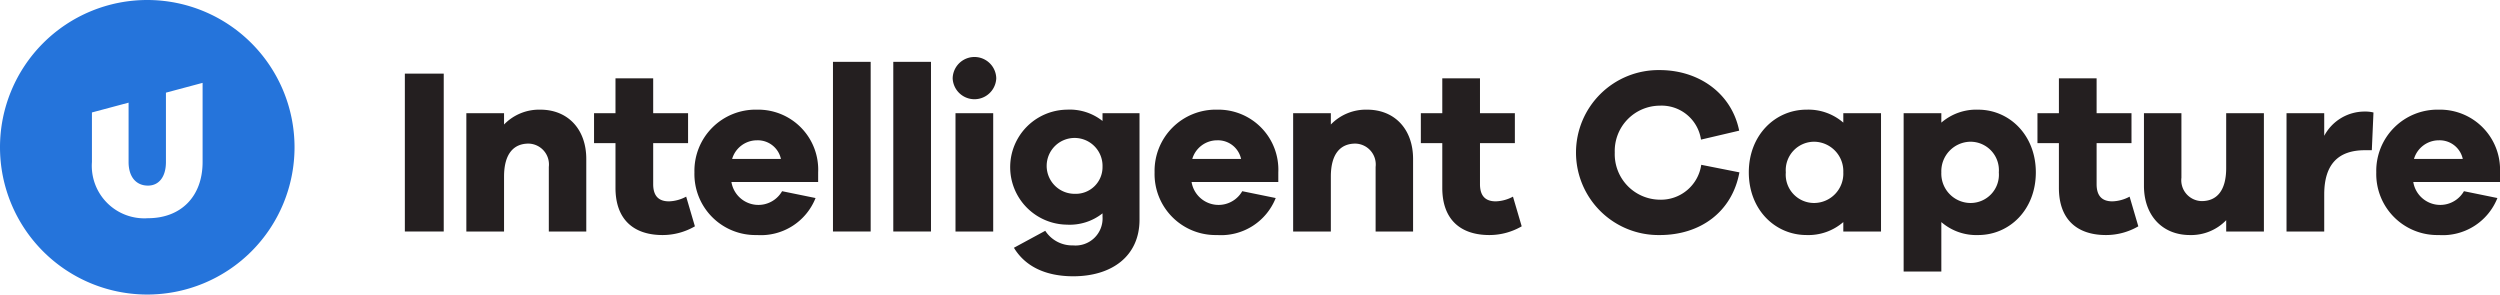 <svg xmlns="http://www.w3.org/2000/svg" viewBox="0 0 254.643 30"><defs><style>.cls-1{fill:#241f20;}.cls-2{fill:#2574db;}</style></defs><g id="Layer_2" data-name="Layer 2"><g id="Layer_4" data-name="Layer 4"><path class="cls-1" d="M41.237,23.58V7.499h3.96V23.58Z"/><path class="cls-1" d="M59.717,16.188V23.58H55.901V17.004a2.125,2.125,0,0,0-2.064-2.377c-1.512,0-2.496,1.032-2.496,3.36V23.58h-3.84V11.531h3.84v1.152a4.966,4.966,0,0,1,3.696-1.513C57.845,11.171,59.717,13.163,59.717,16.188Z"/><path class="cls-1" d="M70.781,23.052a6.547,6.547,0,0,1-3.289.889c-3,0-4.8-1.633-4.8-4.801V14.579H60.507V11.531h2.185V7.979h3.84v3.553h3.553v3.048H66.532v4.177c0,1.248.601,1.752,1.608,1.752a3.921,3.921,0,0,0,1.752-.48Z"/><path class="cls-1" d="M83.334,18.54h-8.833a2.784,2.784,0,0,0,5.161.935l3.408.696a5.99,5.99,0,0,1-5.976,3.769,6.214,6.214,0,0,1-6.361-6.385,6.234,6.234,0,0,1,6.385-6.385,6.111,6.111,0,0,1,6.217,6.385Zm-8.761-2.353h4.969a2.408,2.408,0,0,0-2.425-1.896A2.639,2.639,0,0,0,74.573,16.188Z"/><path class="cls-1" d="M84.844,23.58V6.299h3.84V23.58Z"/><path class="cls-1" d="M90.988,23.58V6.299h3.84V23.58Z"/><path class="cls-1" d="M101.476,7.979a2.222,2.222,0,0,1-4.44,0,2.221,2.221,0,0,1,4.441,0ZM97.324,23.58V11.531h3.841V23.58Z"/><path class="cls-1" d="M116.068,22.38c0,3.721-2.832,5.761-6.744,5.761-2.761,0-4.872-.96-6.049-2.904l3.192-1.729a3.27,3.27,0,0,0,2.832,1.488,2.754,2.754,0,0,0,3.001-2.928v-.337a5.378,5.378,0,0,1-3.625,1.152,5.857,5.857,0,0,1,0-11.713,5.377,5.377,0,0,1,3.625,1.152v-.792h3.768ZM112.3,16.98a2.845,2.845,0,1,0-2.809,2.761A2.721,2.721,0,0,0,112.3,16.98Z"/><path class="cls-1" d="M130.204,18.54h-8.833a2.784,2.784,0,0,0,5.161.935l3.408.696a5.99,5.99,0,0,1-5.976,3.769,6.214,6.214,0,0,1-6.361-6.385,6.234,6.234,0,0,1,6.385-6.385,6.111,6.111,0,0,1,6.217,6.385Zm-8.761-2.353h4.969a2.408,2.408,0,0,0-2.425-1.896A2.639,2.639,0,0,0,121.443,16.188Z"/><path class="cls-1" d="M143.932,16.188V23.58h-3.816V17.004a2.125,2.125,0,0,0-2.064-2.377c-1.512,0-2.496,1.032-2.496,3.36V23.58h-3.84V11.531h3.84v1.152a4.966,4.966,0,0,1,3.696-1.513C142.06,11.171,143.932,13.163,143.932,16.188Z"/><path class="cls-1" d="M154.996,23.052a6.547,6.547,0,0,1-3.289.889c-3,0-4.8-1.633-4.8-4.801V14.579h-2.184V11.531h2.184V7.979h3.84v3.553h3.553v3.048h-3.553v4.177c0,1.248.601,1.752,1.608,1.752a3.921,3.921,0,0,0,1.752-.48Z"/><path class="cls-1" d="M177.171,17.556c-.743,4.032-3.984,6.385-8.112,6.385a8.402,8.402,0,1,1,0-16.802c3.96,0,7.32,2.353,8.089,6.169l-3.889.912a4.055,4.055,0,0,0-4.2-3.457,4.614,4.614,0,0,0-4.584,4.776,4.636,4.636,0,0,0,4.584,4.801,4.15,4.15,0,0,0,4.225-3.553Z"/><path class="cls-1" d="M191.595,23.58h-3.841v-.96a5.426,5.426,0,0,1-3.744,1.32c-3.192,0-5.881-2.568-5.881-6.385,0-3.792,2.688-6.385,5.881-6.385a5.426,5.426,0,0,1,3.744,1.32v-.96h3.841Zm-3.841-6.024a3.005,3.005,0,0,0-2.952-3.12,2.898,2.898,0,0,0-2.904,3.12,2.885,2.885,0,0,0,2.904,3.12A2.99,2.99,0,0,0,187.754,17.556Z"/><path class="cls-1" d="M207.364,17.556c0,3.816-2.688,6.385-5.881,6.385a5.429,5.429,0,0,1-3.744-1.32v5.04h-3.84V11.531h3.84v.96a5.429,5.429,0,0,1,3.744-1.32C204.675,11.171,207.364,13.764,207.364,17.556Zm-3.769,0a2.897,2.897,0,0,0-2.904-3.12,3.006,3.006,0,0,0-2.952,3.12,2.991,2.991,0,0,0,2.952,3.12A2.884,2.884,0,0,0,203.595,17.556Z"/><path class="cls-1" d="M217.803,23.052a6.547,6.547,0,0,1-3.289.889c-3,0-4.8-1.633-4.8-4.801V14.579H207.53V11.531h2.185V7.979h3.84v3.553h3.553v3.048h-3.553v4.177c0,1.248.601,1.752,1.608,1.752a3.921,3.921,0,0,0,1.752-.48Z"/><path class="cls-1" d="M230.595,23.58h-3.841V22.428a4.968,4.968,0,0,1-3.696,1.513c-2.808,0-4.681-1.992-4.681-5.017V11.531h3.816v6.576a2.125,2.125,0,0,0,2.064,2.376c1.513,0,2.496-1.031,2.496-3.36V11.531h3.841Z"/><path class="cls-1" d="M241.755,11.459l-.168,3.841h-.696c-2.688,0-4.152,1.392-4.152,4.512V23.58h-3.84V11.531h3.84V13.835a4.655,4.655,0,0,1,4.152-2.472A3.283,3.283,0,0,1,241.755,11.459Z"/><path class="cls-1" d="M254.643,18.54H245.81a2.784,2.784,0,0,0,5.161.935l3.408.696a5.99,5.99,0,0,1-5.977,3.769,6.214,6.214,0,0,1-6.361-6.385,6.234,6.234,0,0,1,6.385-6.385,6.111,6.111,0,0,1,6.217,6.385Zm-8.761-2.353h4.969a2.408,2.408,0,0,0-2.425-1.896A2.639,2.639,0,0,0,245.882,16.188Z"/><path class="cls-2" d="M15,0A15,15,0,1,0,30,15,15,15,0,0,0,15,0Zm5.636,16.5c0,3.536-2.226,5.726-5.564,5.726A5.348,5.348,0,0,1,9.364,16.5V11.454l3.733-.998V16.5c0,1.544.79,2.405,1.974,2.405,1.095,0,1.831-.862,1.831-2.405V9.438L20.636,8.44Z"/></g></g></svg>